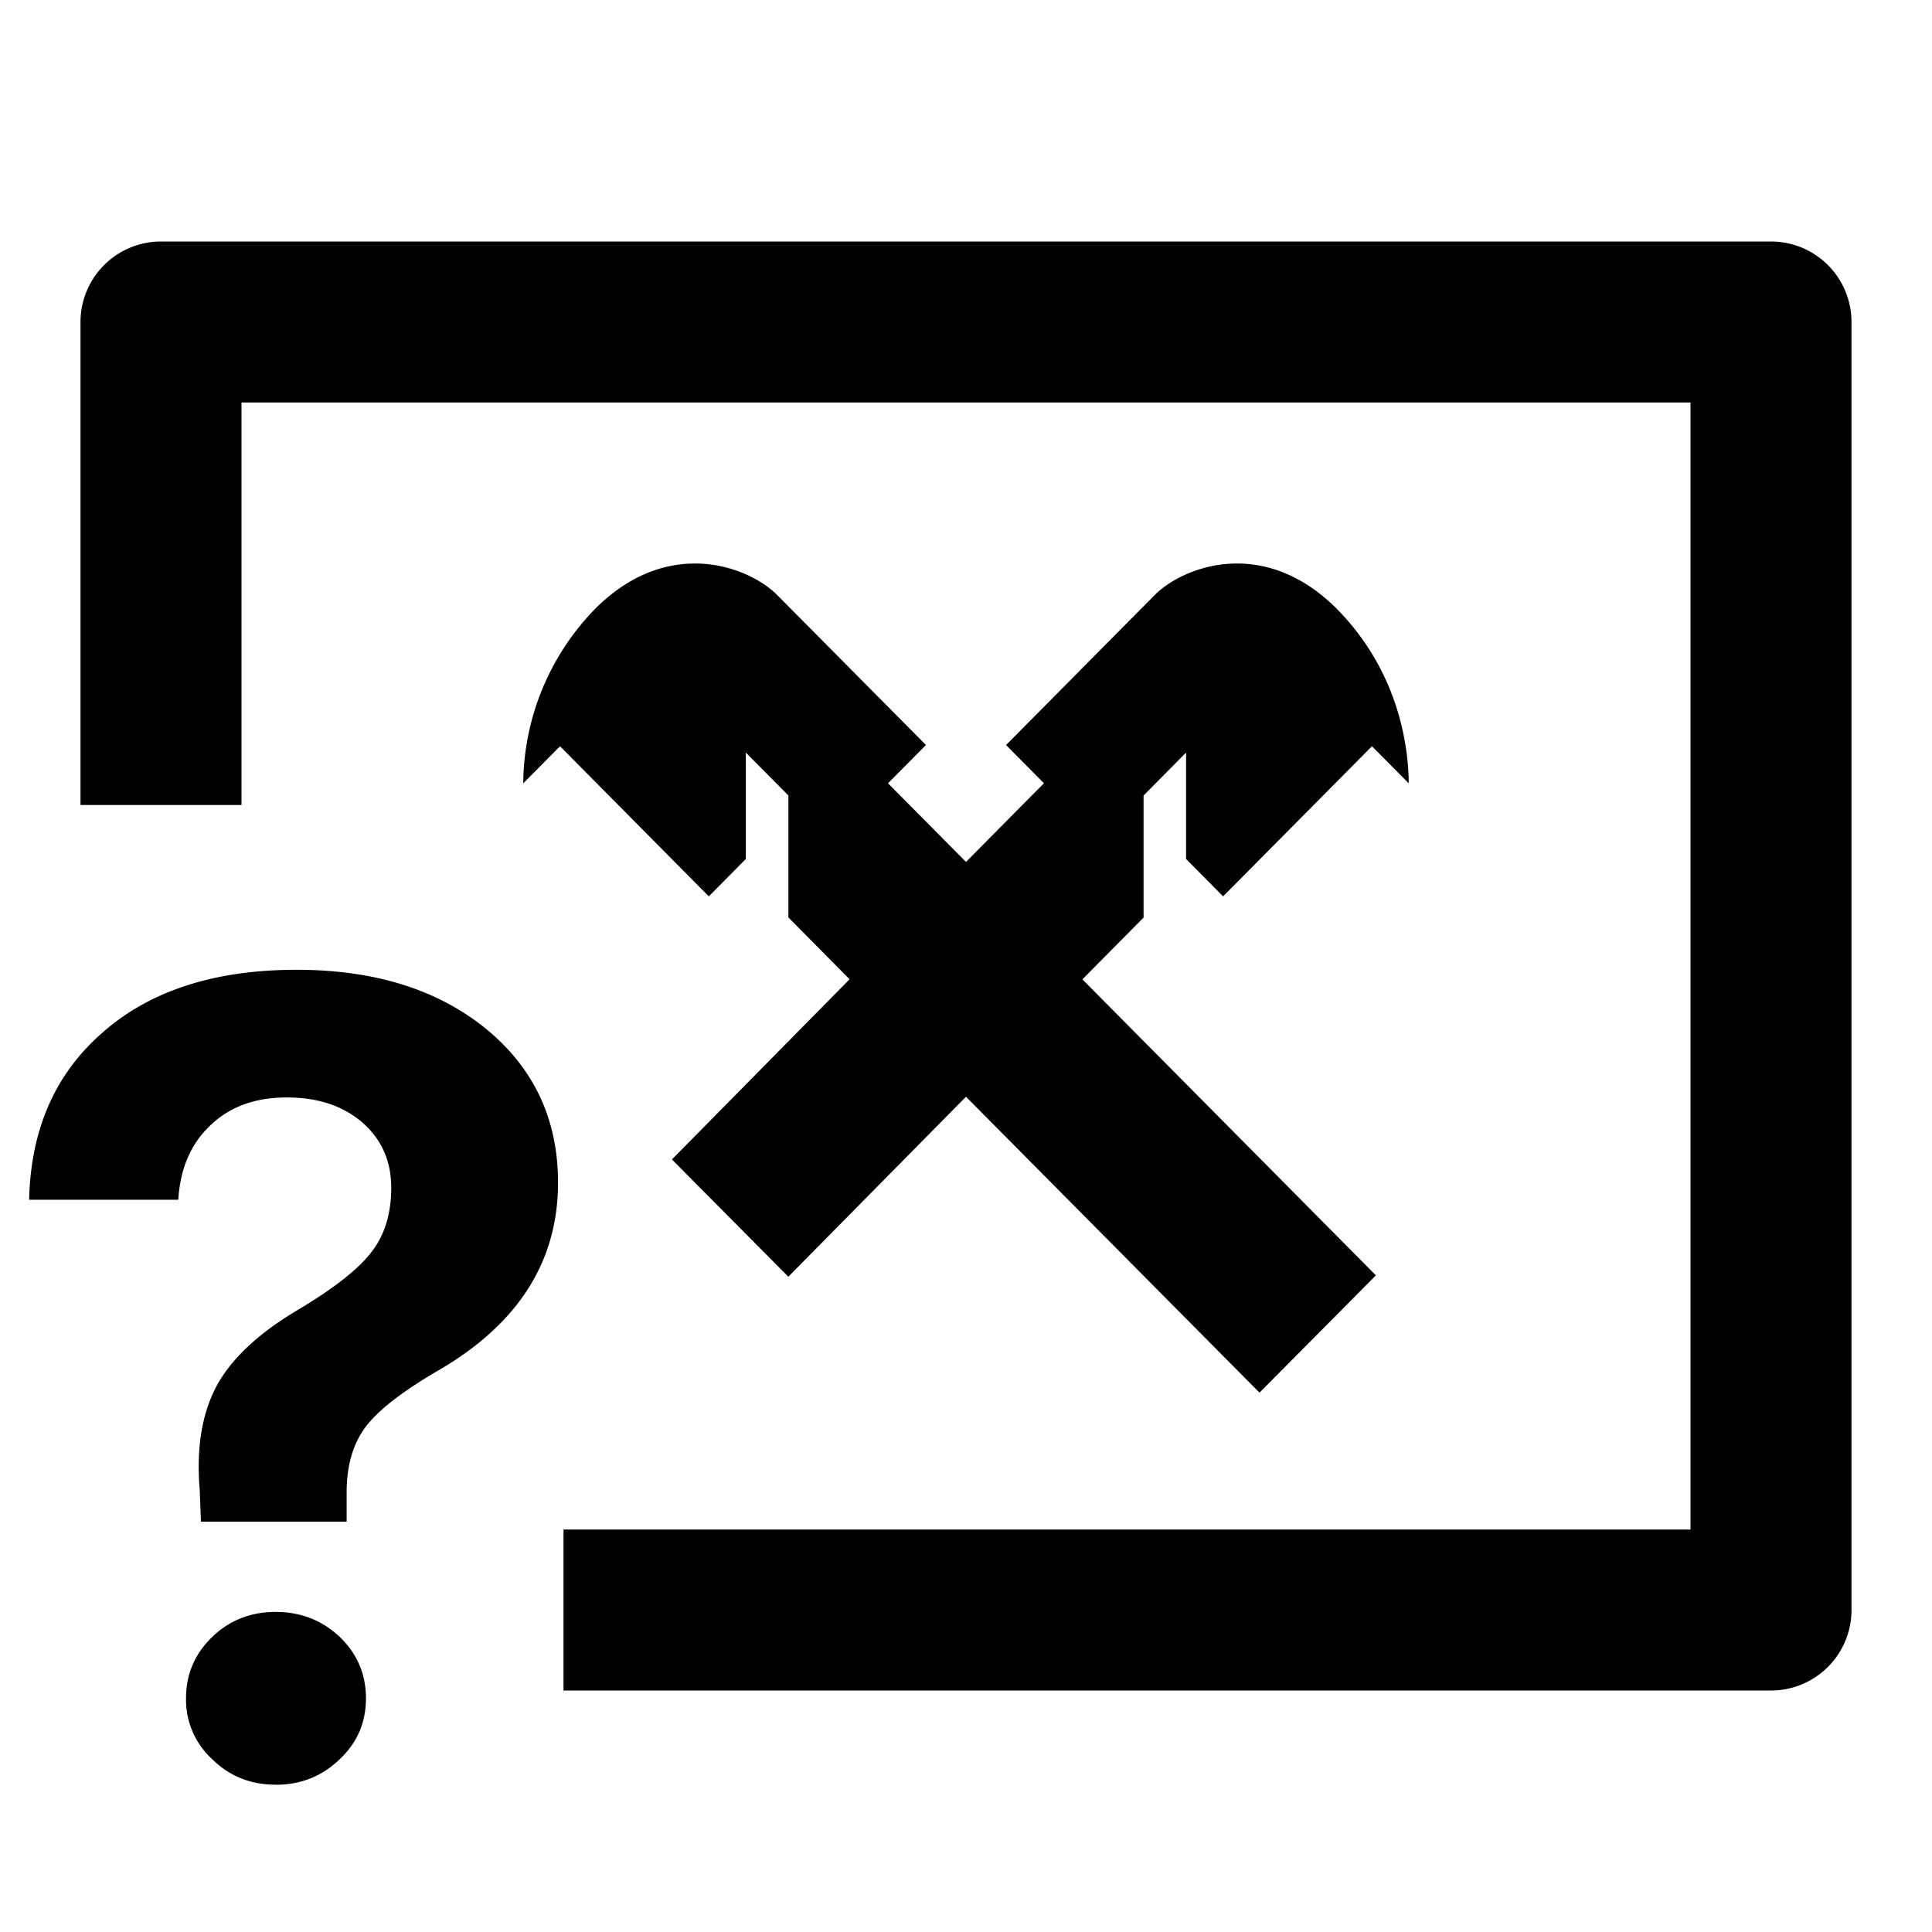 <svg xmlns="http://www.w3.org/2000/svg" width="24" height="24" fill="currentColor" viewBox="0 0 24 24">
  <path d="M1.293 3.293A1 1 0 012 3h20a1 1 0 011 1v16a1 1 0 01-1 1H7v-2h14V5H3v5H1V4a1 1 0 01.293-.707z"/>
  <path d="M.362 14.904c.019-.861.315-1.547.889-2.057.592-.534 1.404-.8 2.434-.8.97 0 1.756.246 2.358.738.592.488.889 1.123.889 1.907 0 .971-.488 1.744-1.463 2.318-.456.264-.764.501-.923.71-.16.21-.24.484-.24.821v.362h-1.81l-.015-.396c-.045-.529.03-.969.226-1.32.191-.332.526-.64 1.005-.922.442-.265.743-.502.902-.711.164-.21.246-.476.246-.8 0-.328-.118-.597-.355-.807-.242-.21-.556-.314-.943-.314-.392 0-.71.116-.95.348-.242.228-.374.536-.397.923H.362zM3.425 22.17c-.31 0-.572-.104-.786-.314a.999.999 0 01-.328-.758c0-.301.109-.556.328-.766.214-.205.476-.308.786-.308.31 0 .574.103.793.308.219.21.328.465.328.766 0 .3-.11.553-.328.758-.219.21-.483.315-.793.315zM12 13.624L9.793 15.86l-1.446-1.457 2.207-2.238-.76-.768V9.882l-.529-.533v1.322l-.46.464L6.957 9.27l-.457.461a3.136 3.136 0 01.918-2.193c.914-.886 1.9-.487 2.237-.146l1.848 1.863-.472.475.969.977.968-.977-.47-.475 1.846-1.863c.338-.341 1.324-.74 2.237.146.847.839.916 1.845.919 2.193l-.457-.461-1.849 1.865-.46-.464V9.349l-.528.533v1.516l-.76.768 3.646 3.677-1.446 1.457L12 13.624z"/>
</svg>
